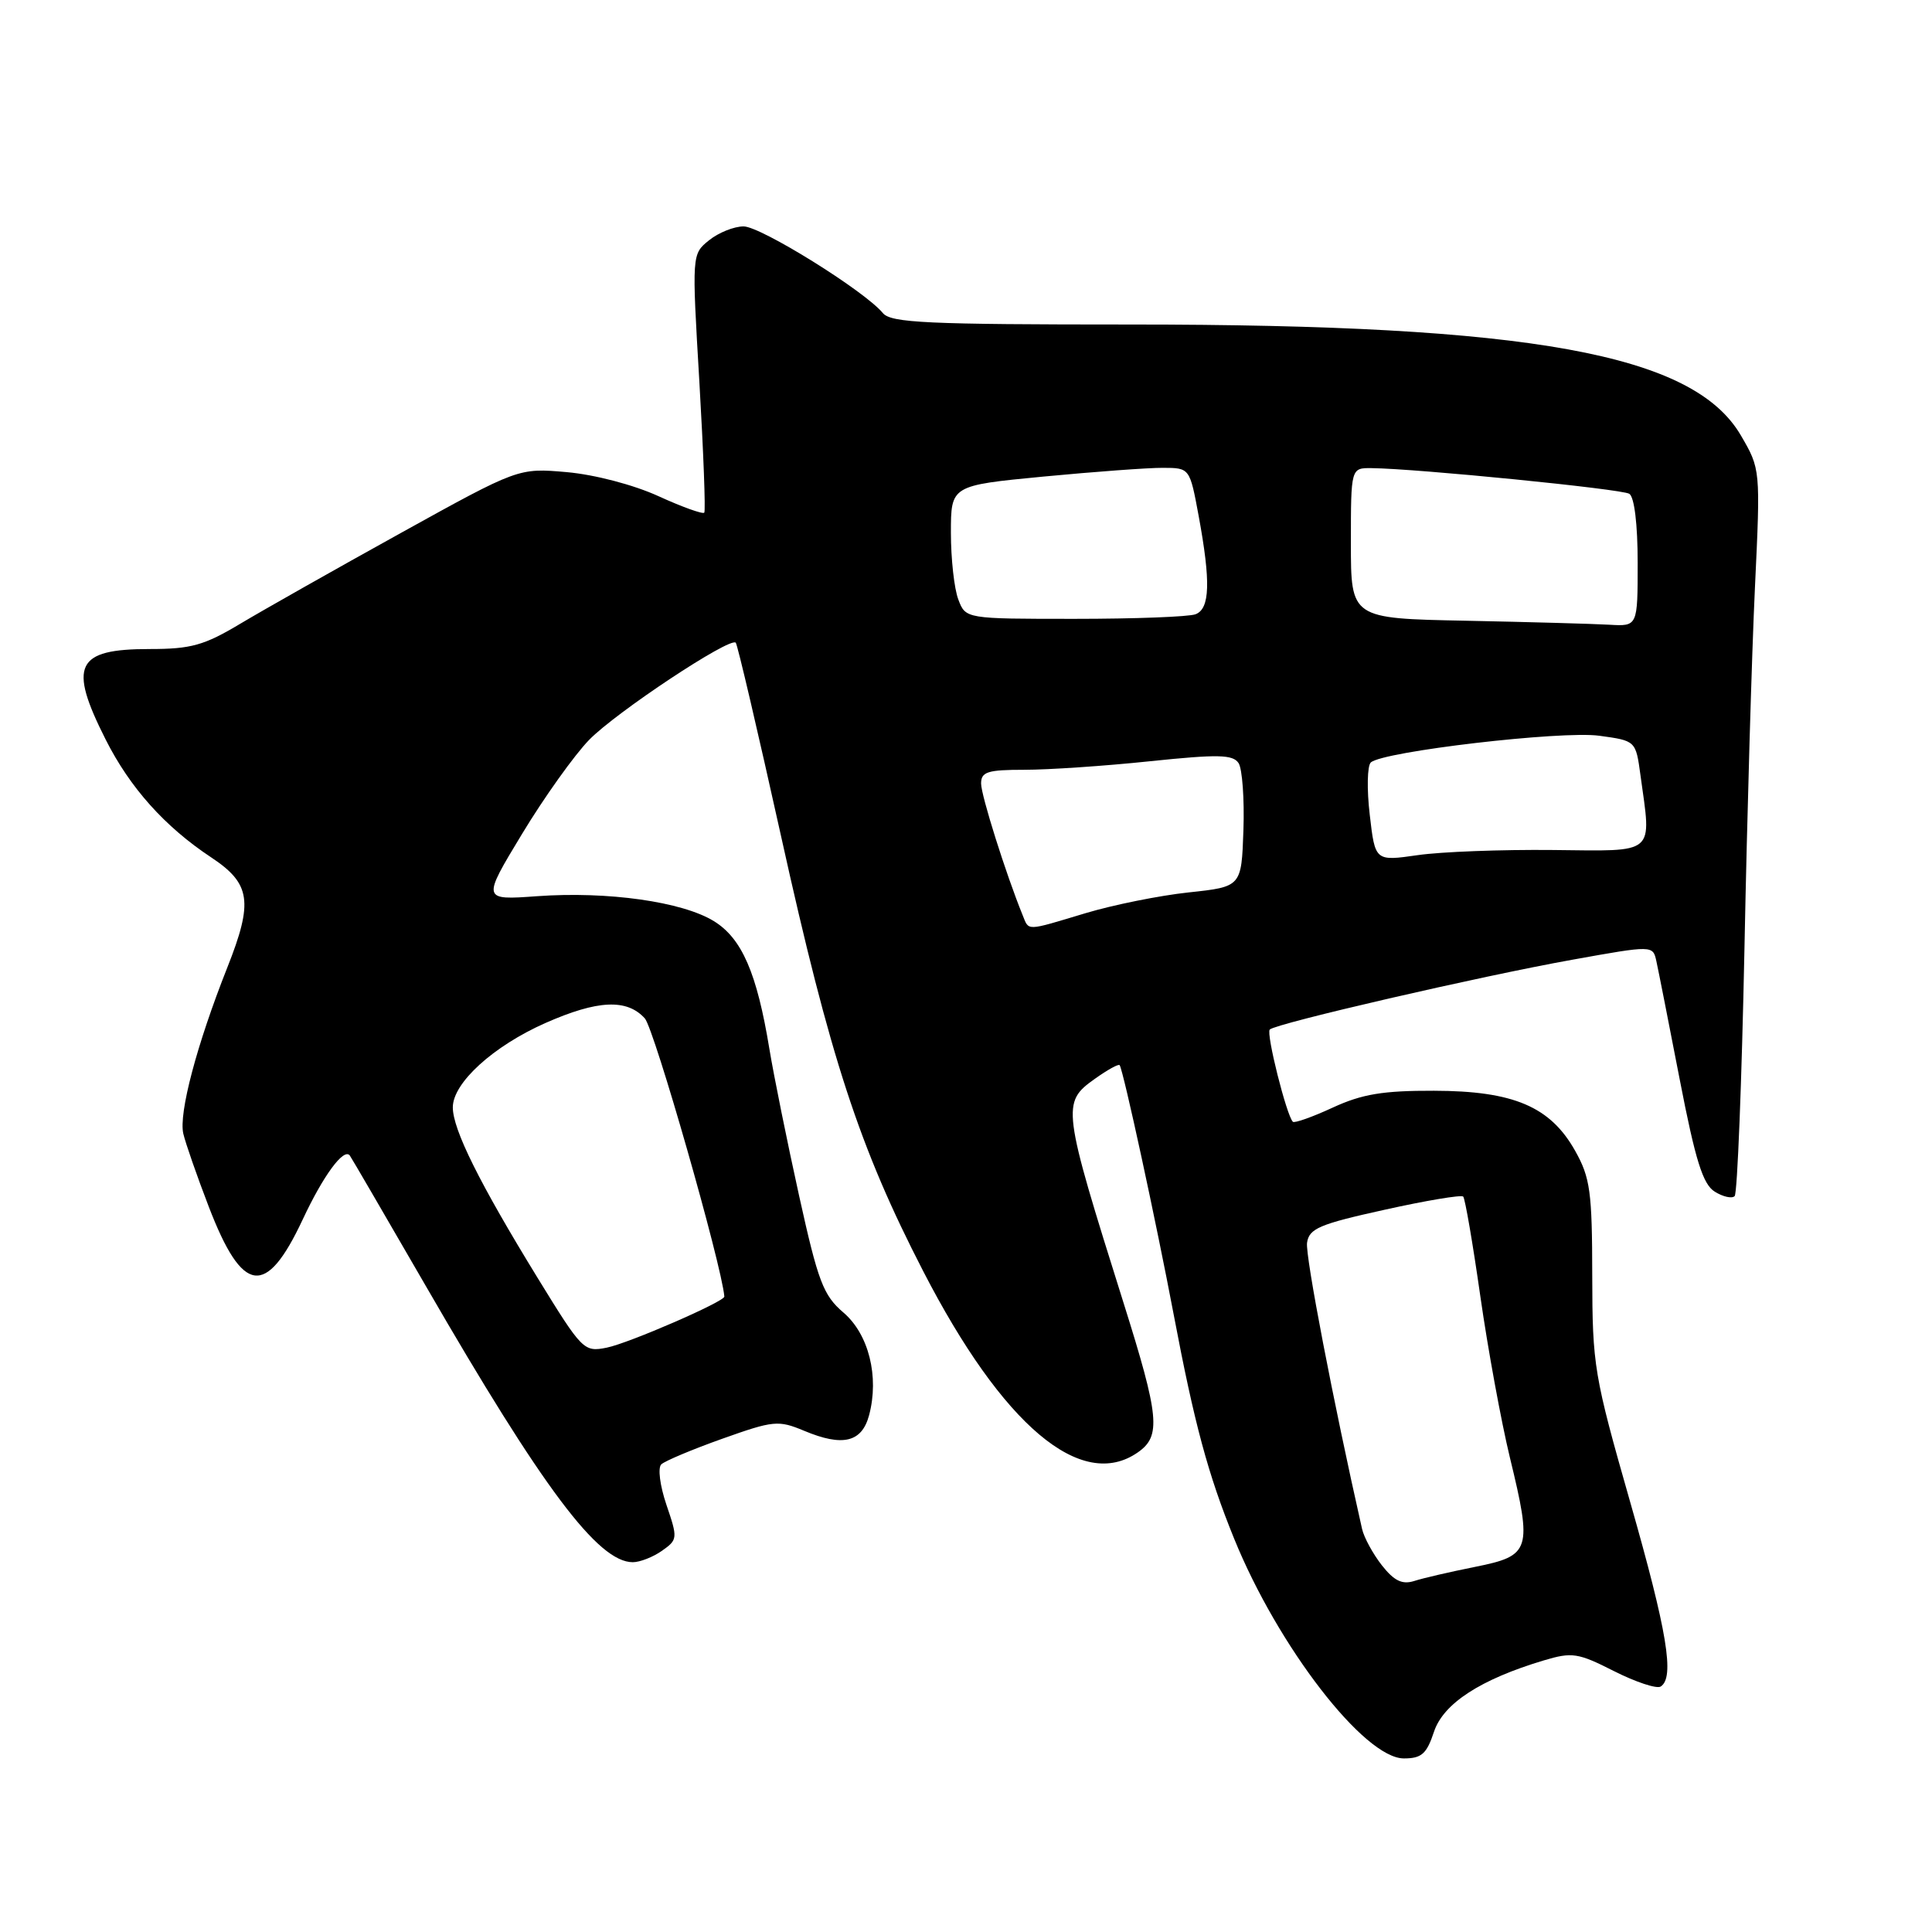 <?xml version="1.0" encoding="UTF-8" standalone="no"?>
<!DOCTYPE svg PUBLIC "-//W3C//DTD SVG 1.1//EN" "http://www.w3.org/Graphics/SVG/1.1/DTD/svg11.dtd" >
<svg xmlns="http://www.w3.org/2000/svg" xmlns:xlink="http://www.w3.org/1999/xlink" version="1.1" viewBox="0 0 256 256">
 <g >
 <path fill="currentColor"
d=" M 190.01 229.47 C 191.25 225.72 196.18 222.52 204.57 220.01 C 208.31 218.89 209.09 219.01 213.86 221.43 C 216.73 222.88 219.51 223.80 220.04 223.48 C 221.93 222.31 220.93 216.25 216.00 199.00 C 211.21 182.23 211.00 180.98 210.98 169.00 C 210.97 157.92 210.71 156.04 208.72 152.50 C 205.43 146.63 200.55 144.55 190.00 144.53 C 183.26 144.51 180.48 144.97 176.60 146.76 C 173.90 148.01 171.52 148.85 171.31 148.64 C 170.47 147.80 167.74 136.92 168.25 136.42 C 169.06 135.61 196.25 129.33 208.39 127.16 C 219.02 125.25 219.02 125.25 219.48 127.37 C 219.74 128.54 221.13 135.61 222.58 143.08 C 224.65 153.76 225.64 156.92 227.21 157.90 C 228.30 158.58 229.49 158.85 229.85 158.49 C 230.21 158.13 230.79 143.36 231.15 125.67 C 231.50 107.98 232.13 86.45 232.54 77.83 C 233.28 62.16 233.28 62.16 230.66 57.67 C 224.34 46.89 202.89 43.00 149.83 43.00 C 122.78 43.00 118.06 42.78 116.98 41.48 C 114.55 38.54 100.81 30.00 98.53 30.00 C 97.26 30.00 95.20 30.83 93.95 31.84 C 91.67 33.68 91.67 33.68 92.67 50.59 C 93.21 59.89 93.51 67.69 93.32 67.93 C 93.13 68.16 90.39 67.18 87.24 65.74 C 83.93 64.23 78.79 62.89 75.10 62.56 C 68.69 62.00 68.69 62.00 53.10 70.63 C 44.52 75.38 34.97 80.78 31.87 82.63 C 27.04 85.52 25.33 86.00 19.82 86.00 C 10.05 86.00 9.02 88.13 14.00 97.99 C 17.22 104.38 21.84 109.54 27.97 113.60 C 33.23 117.08 33.58 119.48 30.12 128.20 C 26.07 138.42 23.66 147.53 24.29 150.22 C 24.58 151.47 26.10 155.83 27.66 159.89 C 32.14 171.54 35.25 171.97 40.11 161.59 C 42.83 155.77 45.55 152.07 46.35 153.11 C 46.52 153.32 51.07 161.15 56.48 170.50 C 71.94 197.25 79.26 207.00 83.85 207.00 C 84.79 207.00 86.53 206.32 87.71 205.49 C 89.80 204.02 89.82 203.83 88.31 199.41 C 87.44 196.84 87.14 194.48 87.63 194.03 C 88.11 193.58 91.75 192.05 95.71 190.64 C 102.51 188.22 103.13 188.16 106.56 189.59 C 111.67 191.73 114.20 191.12 115.16 187.52 C 116.52 182.41 115.11 176.78 111.76 173.92 C 109.09 171.64 108.40 169.83 105.88 158.42 C 104.31 151.31 102.54 142.57 101.95 139.00 C 100.30 128.94 98.31 124.35 94.60 122.06 C 90.42 119.48 80.53 118.08 71.18 118.75 C 63.86 119.28 63.86 119.28 69.18 110.49 C 72.10 105.66 76.10 100.06 78.06 98.04 C 81.62 94.38 96.71 84.38 97.49 85.16 C 97.72 85.39 100.42 96.94 103.50 110.82 C 110.01 140.23 113.87 152.02 122.32 168.42 C 132.86 188.88 143.29 197.68 150.78 192.44 C 153.87 190.28 153.63 187.74 148.87 172.62 C 140.73 146.74 140.65 146.10 145.06 142.96 C 146.74 141.76 148.22 140.94 148.36 141.14 C 148.86 141.88 153.21 161.97 155.53 174.24 C 158.25 188.61 160.07 195.38 163.53 203.88 C 169.35 218.21 180.78 233.00 186.02 233.00 C 188.37 233.00 189.04 232.40 190.01 229.47 Z  M 183.11 207.42 C 181.93 205.91 180.74 203.74 180.48 202.59 C 176.66 185.72 172.95 166.40 173.19 164.68 C 173.46 162.79 174.80 162.21 183.46 160.30 C 188.94 159.08 193.63 158.30 193.88 158.55 C 194.13 158.80 195.15 164.74 196.15 171.75 C 197.15 178.76 198.92 188.39 200.07 193.14 C 203.05 205.41 202.82 206.14 195.50 207.61 C 192.20 208.27 188.55 209.11 187.39 209.49 C 185.80 209.99 184.74 209.48 183.11 207.42 Z  M 71.25 169.35 C 63.52 156.75 60.00 149.67 60.00 146.73 C 60.00 143.49 65.36 138.61 72.28 135.55 C 79.19 132.50 83.07 132.32 85.44 134.94 C 86.69 136.32 95.63 167.60 95.98 171.80 C 96.03 172.46 83.31 177.99 80.40 178.57 C 77.37 179.18 77.15 178.95 71.25 169.35 Z  M 135.50 121.25 C 133.29 115.82 130.00 105.39 130.00 103.82 C 130.00 102.27 130.85 102.00 135.75 102.00 C 138.91 102.00 146.39 101.50 152.36 100.87 C 161.41 99.93 163.37 99.97 164.12 101.12 C 164.61 101.88 164.90 105.88 164.76 110.00 C 164.50 117.50 164.50 117.50 157.50 118.25 C 153.65 118.66 147.51 119.90 143.84 121.00 C 135.82 123.41 136.37 123.39 135.50 121.25 Z  M 181.50 107.97 C 181.10 104.59 181.17 101.46 181.64 101.03 C 183.23 99.57 206.92 96.80 211.91 97.49 C 216.75 98.15 216.75 98.15 217.37 102.72 C 218.84 113.40 219.58 112.77 205.75 112.63 C 199.01 112.56 190.96 112.86 187.86 113.31 C 182.21 114.12 182.21 114.12 181.50 107.97 Z  M 194.25 82.25 C 179.00 81.95 179.00 81.95 179.00 71.97 C 179.00 62.00 179.00 62.00 181.75 62.03 C 187.83 62.10 214.86 64.79 215.89 65.43 C 216.56 65.85 217.00 69.46 217.00 74.56 C 217.00 83.00 217.00 83.00 213.25 82.78 C 211.19 82.66 202.64 82.42 194.25 82.25 Z  M 126.98 79.43 C 126.44 78.02 126.00 74.05 126.00 70.60 C 126.00 64.33 126.00 64.33 138.25 63.15 C 144.99 62.51 152.11 61.98 154.08 61.99 C 157.65 62.00 157.65 62.00 158.83 68.37 C 160.44 77.10 160.33 80.66 158.42 81.39 C 157.55 81.73 150.34 82.00 142.39 82.00 C 127.95 82.00 127.95 82.00 126.98 79.43 Z "/>
</g>
</svg>